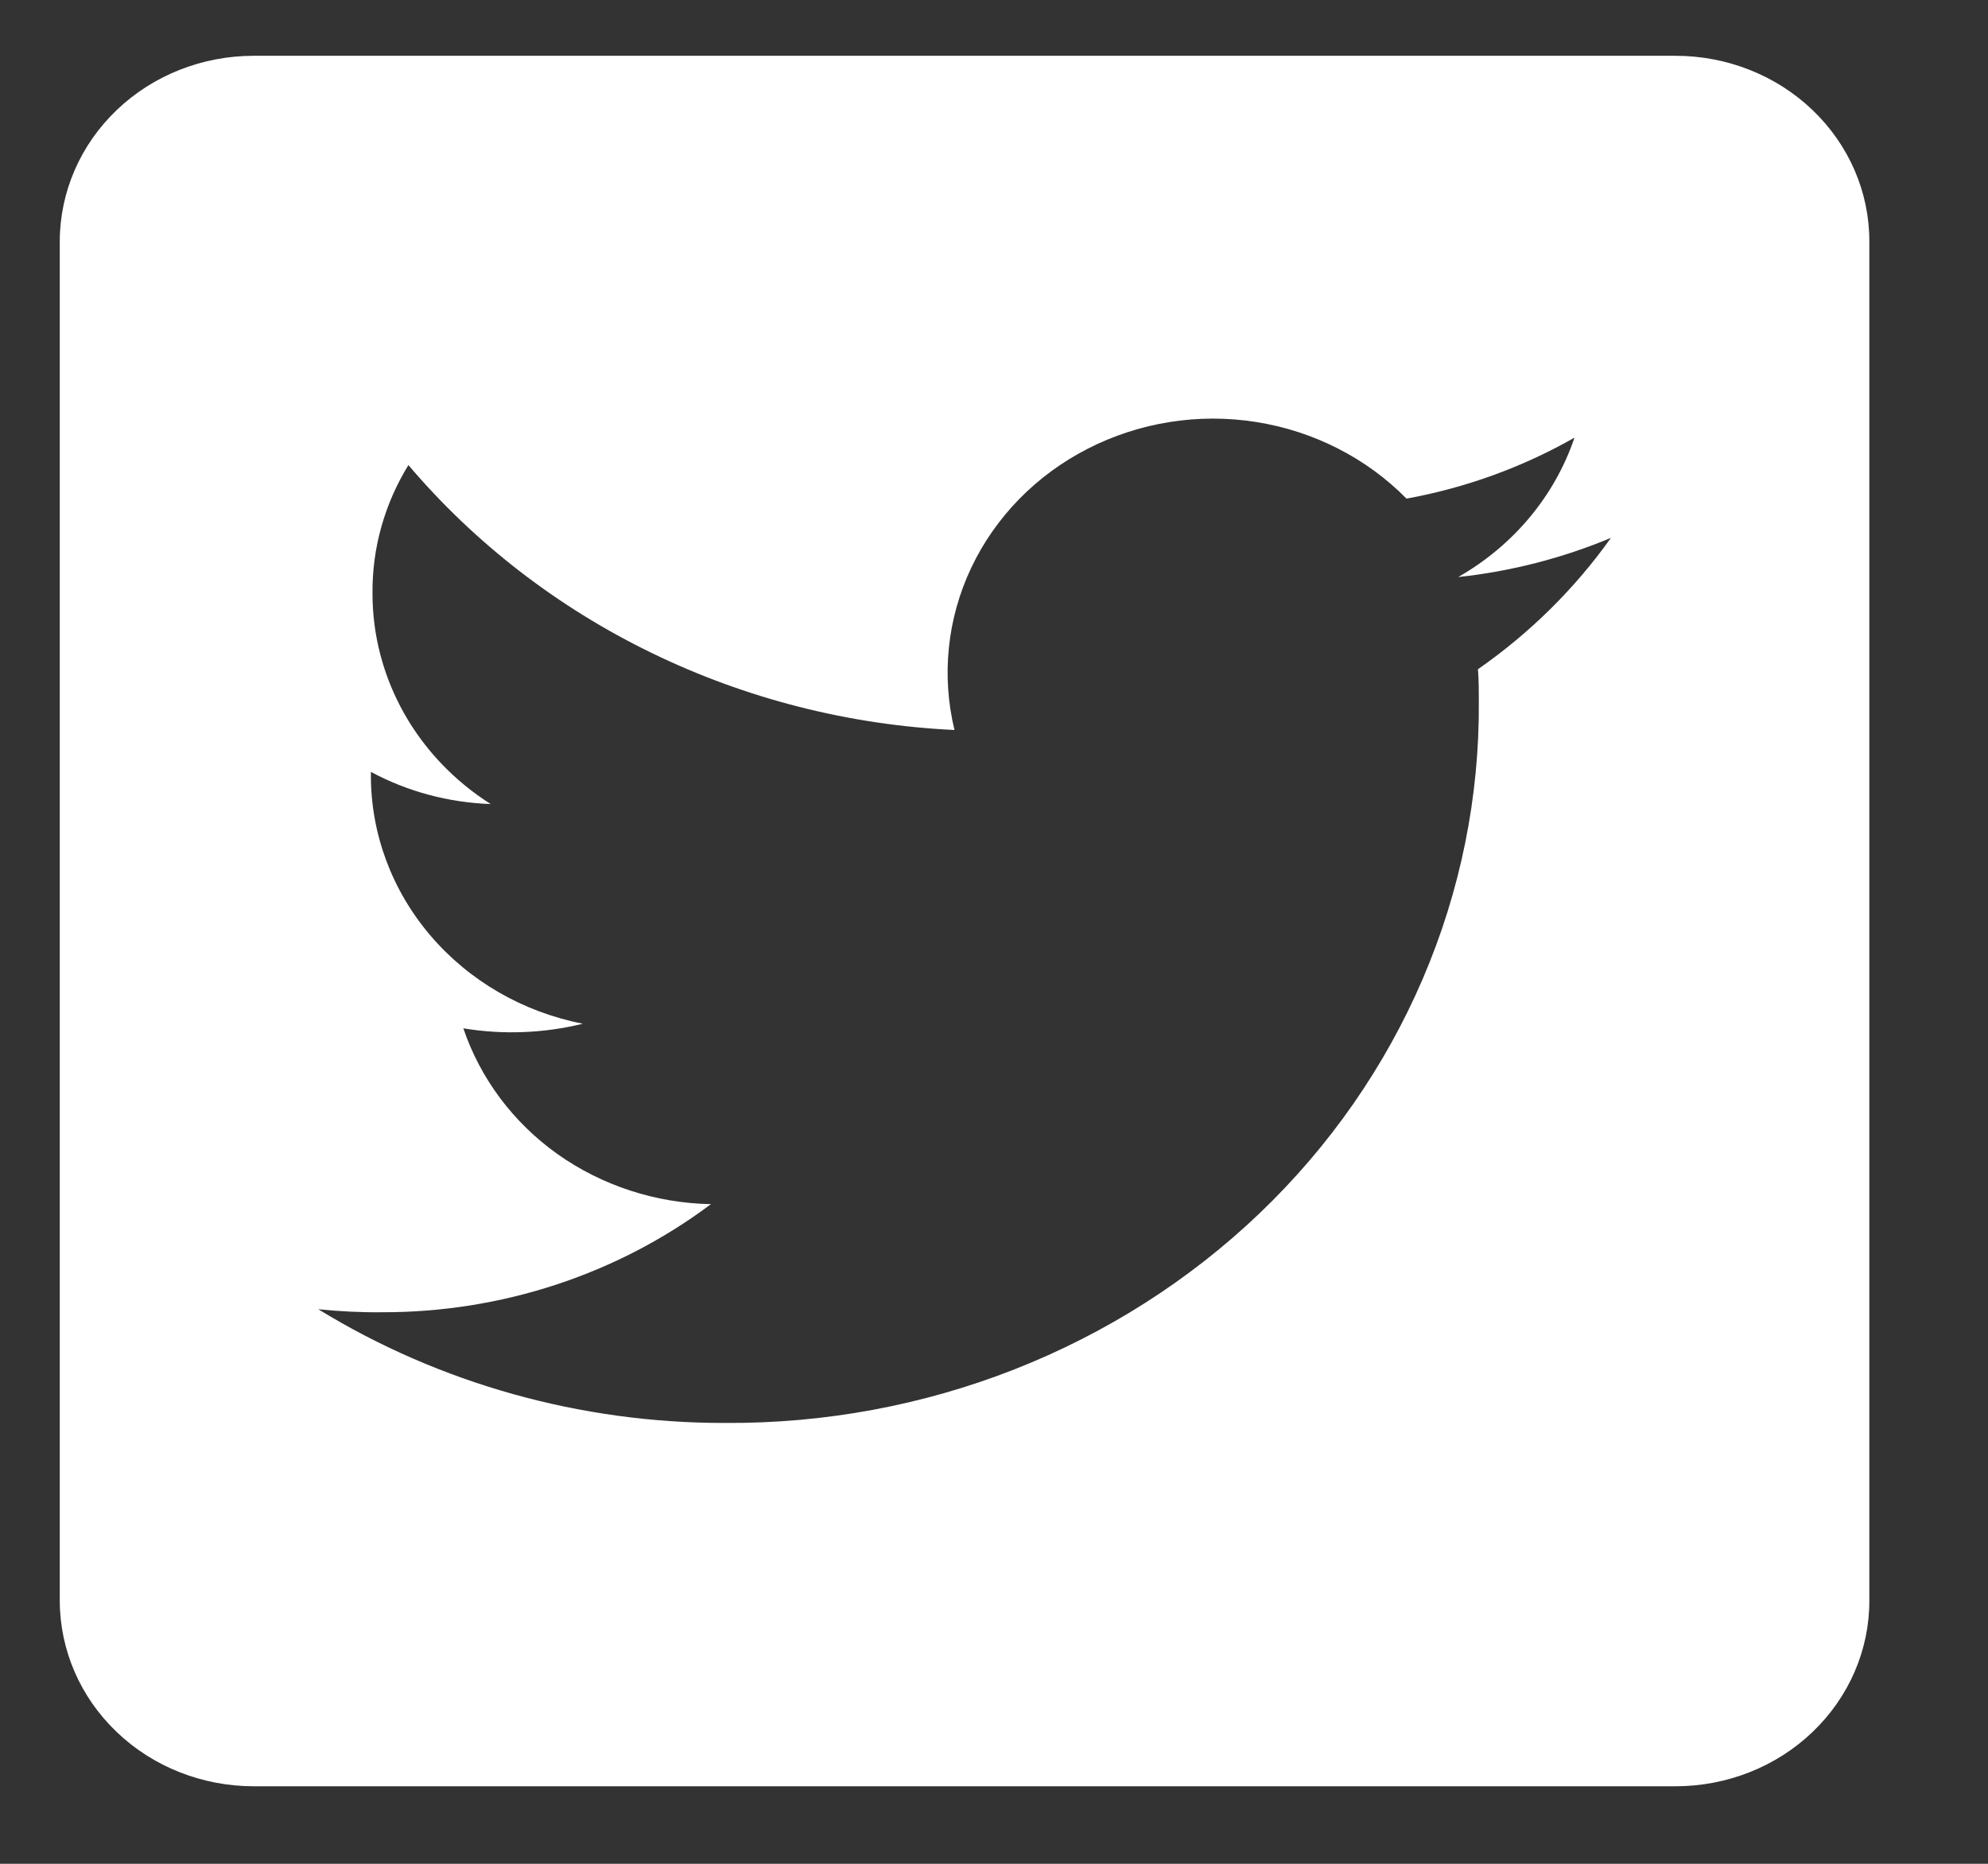 <svg width="16" height="15" viewBox="0 0 16 15" fill="none" xmlns="http://www.w3.org/2000/svg">
<rect x="0" y="0" width="16" height="15" fill="#333333" stroke="none"/>
<path d="M13.485 0.449H2.042C1.628 0.449 1.231 0.606 0.939 0.886C0.646 1.166 0.482 1.546 0.481 1.941L0.481 12.884C0.482 13.28 0.646 13.659 0.939 13.939C1.231 14.219 1.628 14.376 2.042 14.376H13.485C13.899 14.376 14.296 14.219 14.588 13.939C14.881 13.659 15.045 13.28 15.045 12.884V1.941C15.045 1.546 14.881 1.166 14.588 0.886C14.296 0.606 13.899 0.449 13.485 0.449ZM11.895 5.386C11.902 5.474 11.902 5.563 11.902 5.651C11.907 6.414 11.754 7.171 11.451 7.877C11.148 8.583 10.702 9.225 10.137 9.765C9.573 10.304 8.902 10.731 8.164 11.021C7.425 11.311 6.634 11.457 5.836 11.452C4.675 11.454 3.539 11.136 2.562 10.537C2.733 10.554 2.904 10.563 3.076 10.561C4.035 10.563 4.967 10.257 5.722 9.691C5.277 9.683 4.846 9.542 4.488 9.289C4.131 9.035 3.866 8.681 3.729 8.276C4.049 8.329 4.377 8.316 4.691 8.239C4.209 8.145 3.775 7.894 3.464 7.529C3.153 7.164 2.984 6.708 2.985 6.237V6.212C3.28 6.371 3.611 6.459 3.949 6.471C3.656 6.285 3.416 6.033 3.25 5.737C3.084 5.44 2.997 5.109 2.998 4.773C2.995 4.411 3.095 4.055 3.287 3.743C3.822 4.373 4.49 4.889 5.247 5.256C6.005 5.624 6.834 5.835 7.682 5.875C7.576 5.438 7.623 4.979 7.817 4.569C8.011 4.16 8.34 3.823 8.755 3.611C9.169 3.399 9.645 3.323 10.108 3.396C10.572 3.469 10.998 3.686 11.32 4.013C11.797 3.926 12.255 3.76 12.672 3.522C12.513 3.992 12.18 4.391 11.736 4.644C12.16 4.599 12.574 4.492 12.965 4.329C12.675 4.737 12.313 5.095 11.895 5.386Z" fill="white"/>
</svg>
